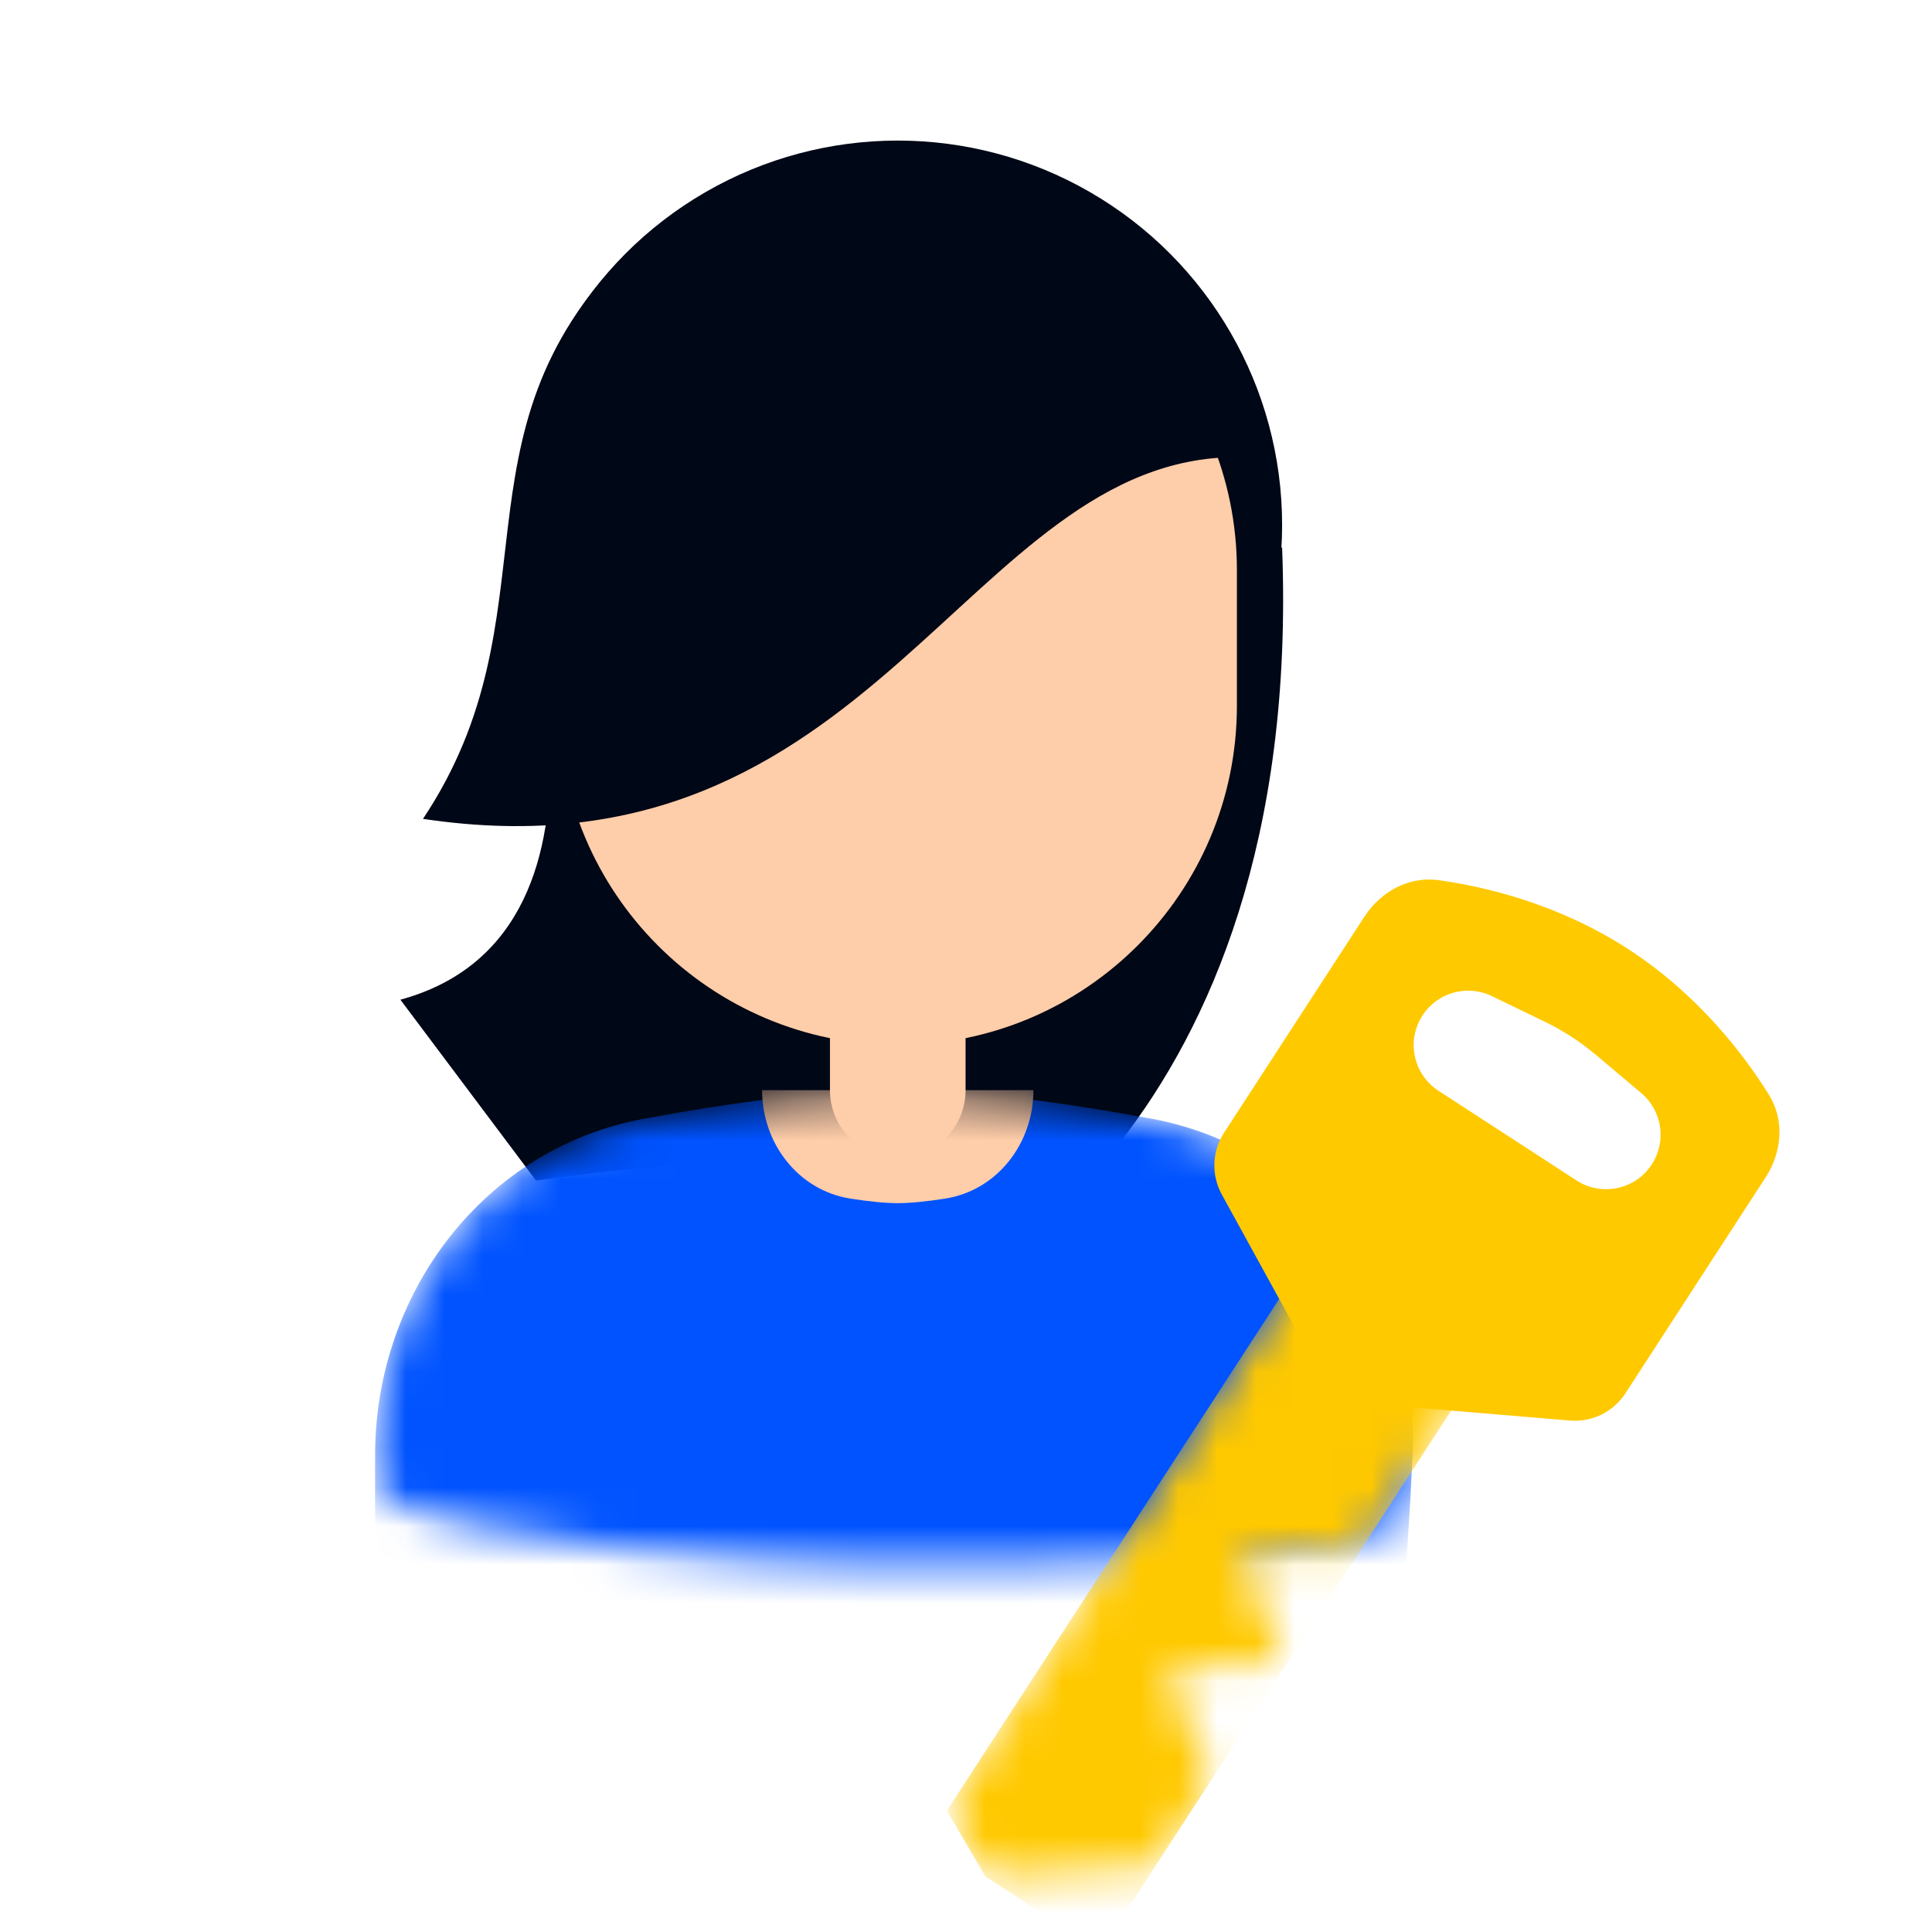 <svg width="50" height="50" viewBox="0 0 50 50" fill="none" xmlns="http://www.w3.org/2000/svg">
<g clip-path="url(#clip0)">
<mask id="mask0" mask-type="alpha" maskUnits="userSpaceOnUse" x="1" y="-15" width="47" height="56">
<path d="M47.809 29.383C47.809 38.754 35.521 40.5 24.404 40.5C13.287 40.5 1 38.754 1 29.383C1 20.012 12.063 -14.5 24.989 -14.5C37.915 -14.5 47.809 20.012 47.809 29.383Z" fill="#C4C4C4"/>
</mask>
<g mask="url(#mask0)">
<path d="M13.287 14.17H33.181C33.766 29.383 24.404 33.479 24.404 33.479C16.213 34.064 14.457 32.309 14.457 32.309C26.16 28.798 13.872 30.553 13.872 30.553L10.362 25.872C16.798 24.117 13.287 14.17 13.287 14.17Z" fill="#000716"/>
<mask id="mask1" mask-type="alpha" maskUnits="userSpaceOnUse" x="9" y="28" width="28" height="36">
<path d="M9.708 37.612C9.727 33.432 12.543 29.72 16.653 28.955C18.867 28.543 21.257 28.213 23.234 28.213C25.212 28.213 27.602 28.543 29.815 28.955C33.925 29.72 36.746 33.435 36.559 37.611C36.044 49.161 33.577 63.319 22.064 63.319C10.552 63.319 9.657 49.162 9.708 37.612Z" fill="#002573"/>
</mask>
<g mask="url(#mask1)">
<path d="M9.708 37.612C9.727 33.432 12.543 29.72 16.653 28.955C18.867 28.543 21.257 28.213 23.234 28.213C25.212 28.213 27.602 28.543 29.815 28.955C33.925 29.72 36.746 33.435 36.559 37.611C36.044 49.161 33.577 63.319 22.064 63.319C10.552 63.319 9.657 49.162 9.708 37.612Z" fill="#0053FF"/>
<path d="M19.723 28.213H26.745V28.213C26.745 29.588 25.811 30.811 24.452 31.021C24.005 31.09 23.571 31.138 23.234 31.138C22.897 31.138 22.463 31.09 22.016 31.021C20.657 30.811 19.723 29.588 19.723 28.213V28.213Z" fill="#FECDA9"/>
</g>
<circle cx="23.234" cy="13.585" r="9.947" fill="#000716"/>
<path d="M14.457 14.755C14.457 9.908 18.387 5.979 23.234 5.979V5.979C28.081 5.979 32.011 9.908 32.011 14.755V18.266C32.011 23.113 28.081 27.043 23.234 27.043V27.043C18.387 27.043 14.457 23.113 14.457 18.266V14.755Z" fill="#FECDA9"/>
<path d="M21.479 20.021H24.989V28.213C24.989 29.182 24.203 29.968 23.234 29.968V29.968C22.265 29.968 21.479 29.182 21.479 28.213V20.021Z" fill="#FECDA9"/>
<path d="M32.011 11.83C24.989 11.83 22.649 22.947 10.947 21.192C14.457 15.925 11.532 11.245 16.213 6.564L17.383 5.979L23.234 4.808L30.255 7.149L32.011 11.83Z" fill="#000716"/>
</g>
<path fill-rule="evenodd" clip-rule="evenodd" d="M37.233 22.779C36.459 22.672 35.733 23.073 35.308 23.728L31.679 29.315C31.366 29.797 31.344 30.411 31.62 30.914L34.556 36.254L40.628 36.764C41.2 36.812 41.752 36.541 42.065 36.06L45.693 30.472C46.119 29.817 46.19 28.991 45.777 28.327C45.136 27.299 43.959 25.746 42.145 24.567C40.331 23.389 38.434 22.946 37.233 22.779ZM38.611 25.78C37.972 25.47 37.201 25.684 36.814 26.28C36.39 26.933 36.576 27.806 37.229 28.23L40.799 30.549C41.452 30.973 42.325 30.787 42.749 30.134C43.136 29.538 43.019 28.747 42.475 28.289L41.302 27.3C40.902 26.963 40.462 26.677 39.992 26.449L38.611 25.78Z" fill="#FFC900"/>
<mask id="mask2" mask-type="alpha" maskUnits="userSpaceOnUse" x="24" y="32" width="15" height="19">
<path d="M34.139 32.024L38.59 34.915L35.331 39.933C35.26 40.042 35.139 40.108 35.009 40.11L32.613 40.139C32.335 40.142 32.15 40.427 32.26 40.682L33.059 42.538C33.169 42.794 32.984 43.078 32.706 43.082L30.686 43.106C30.408 43.109 30.223 43.395 30.333 43.65L31.281 45.851C31.333 45.97 31.321 46.108 31.25 46.217L29.918 48.268L25.986 48.534C25.692 48.553 25.411 48.405 25.262 48.151L24.748 47.276C24.598 47.022 24.605 46.705 24.766 46.457L34.139 32.024Z" fill="#FFC900"/>
</mask>
<g mask="url(#mask2)">
<path d="M34.139 32.024L38.59 34.915L28.473 50.493L25.506 48.566L24.504 46.861L34.139 32.024Z" fill="#FFC900"/>
</g>
</g>
<defs>
<clipPath id="clip0">
<rect width="50" height="50" fill="white"/>
</clipPath>
</defs>
</svg>
